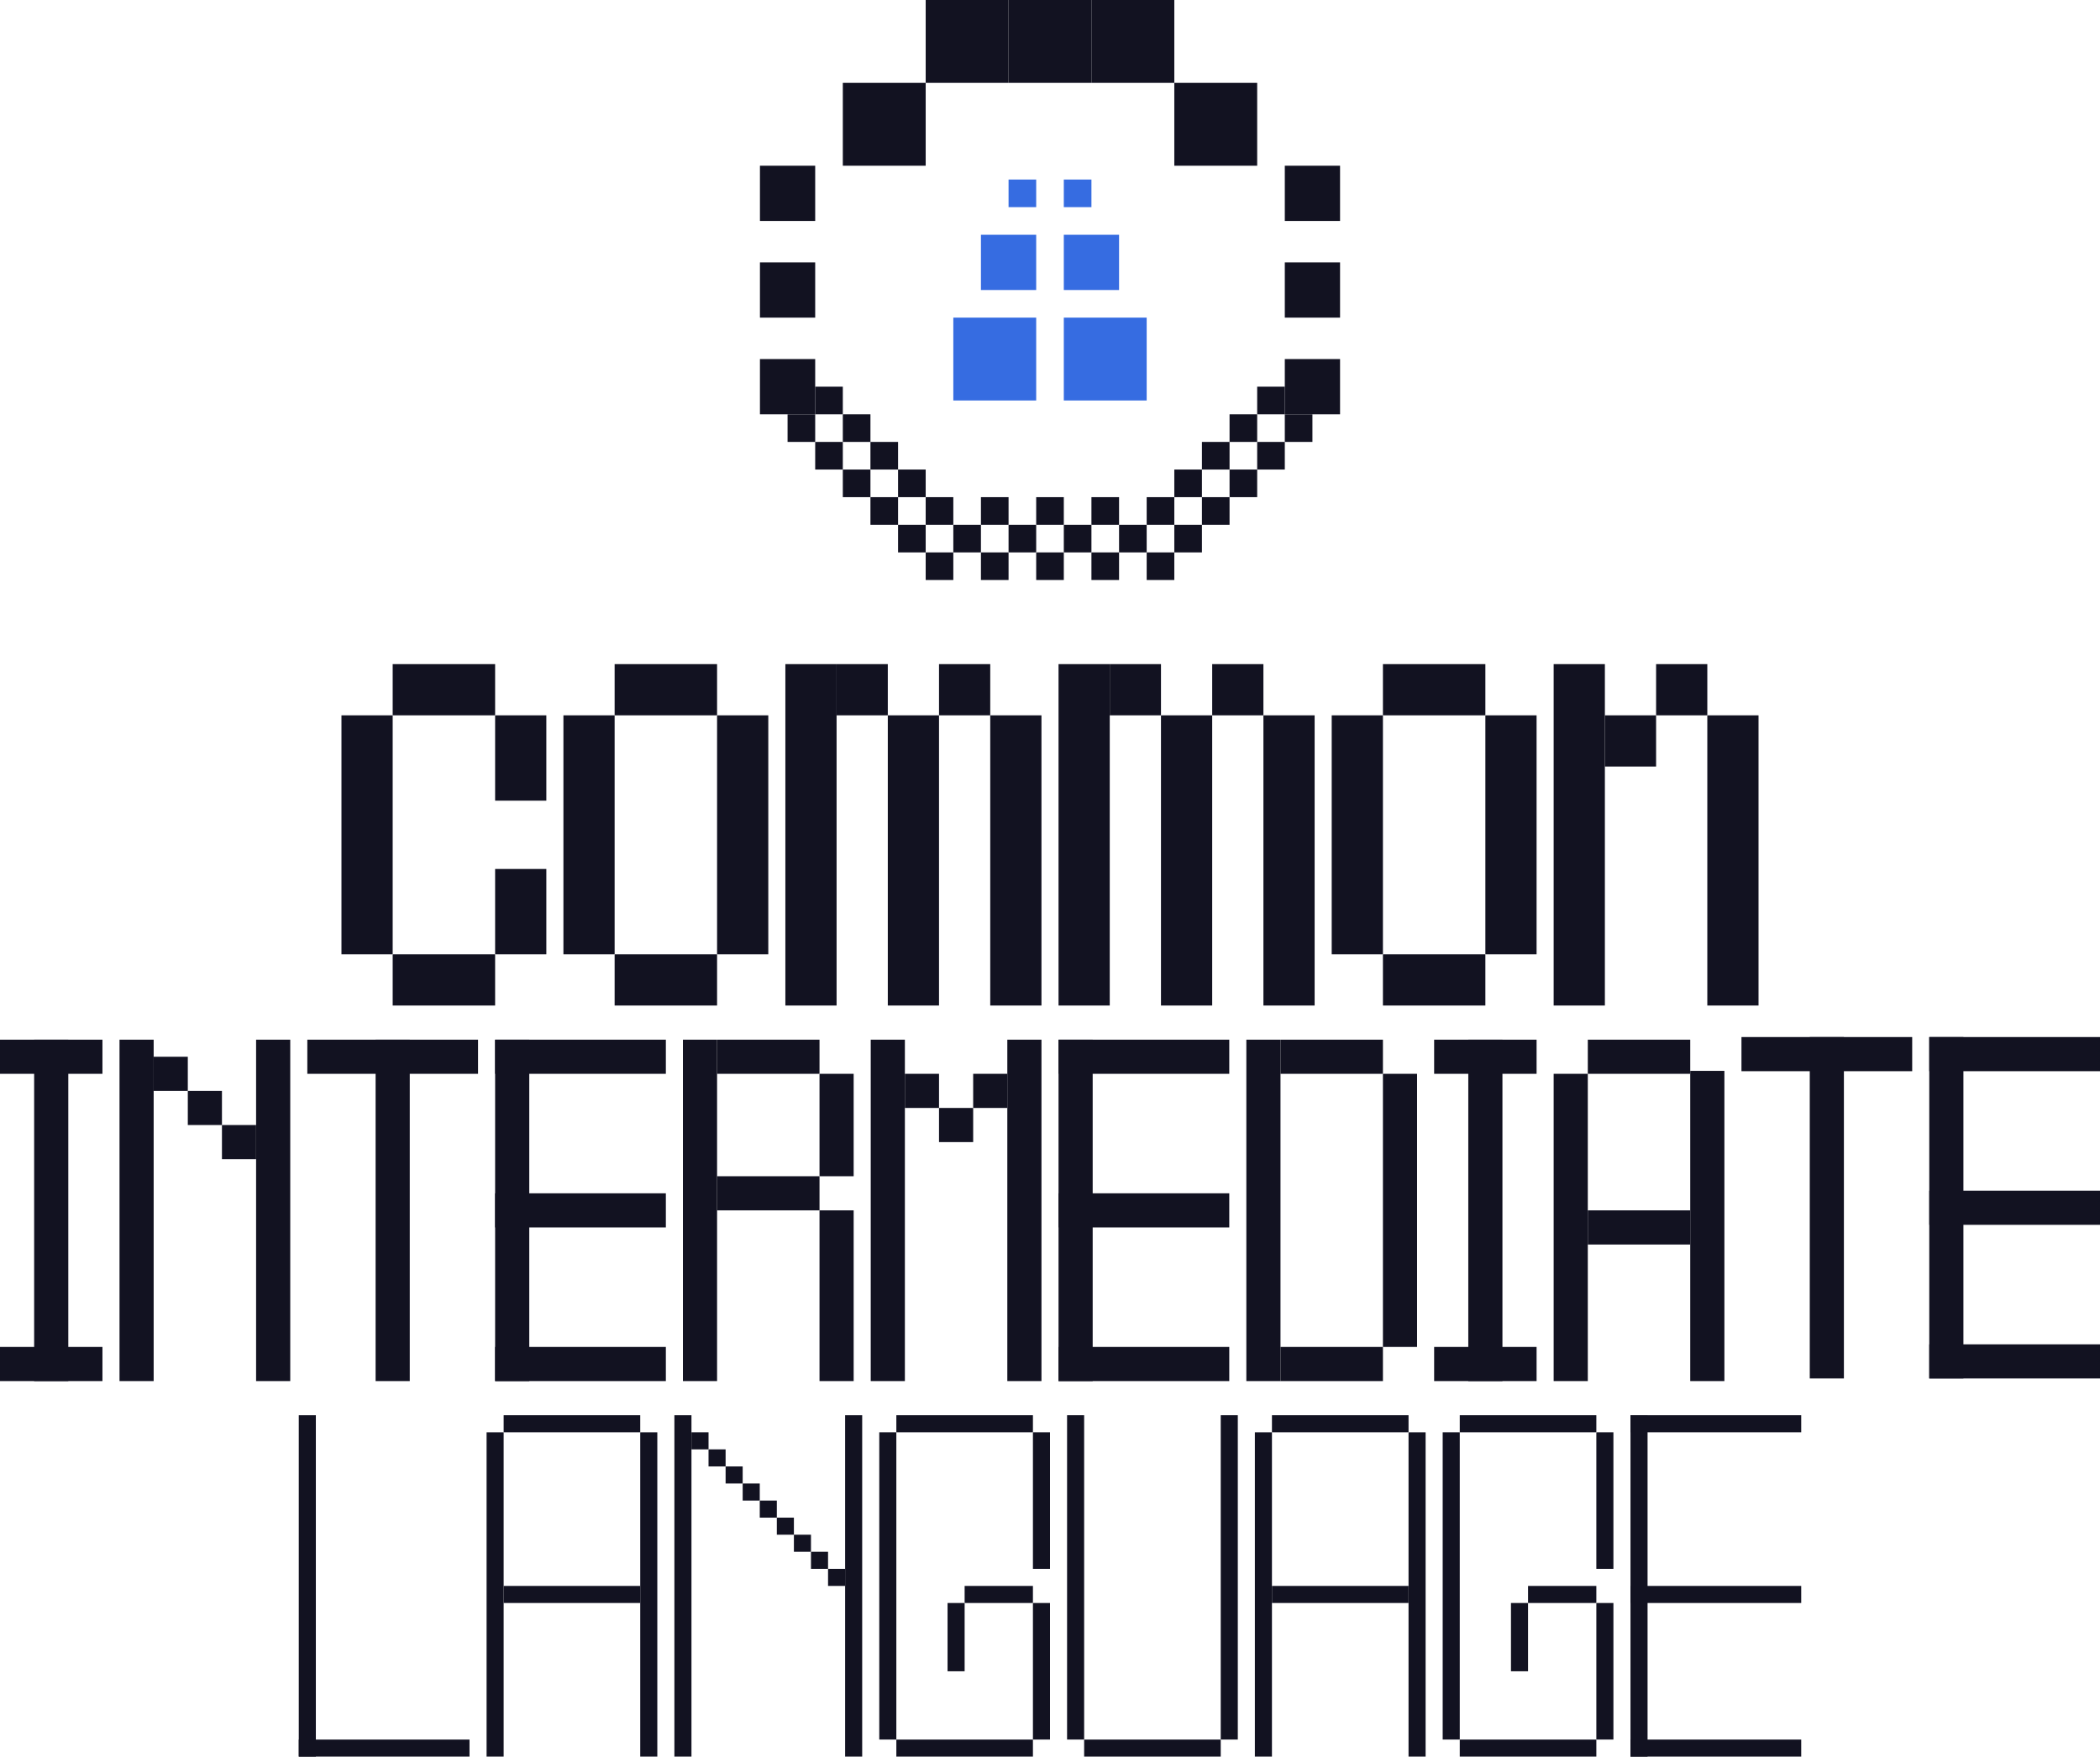 <svg id="Main" xmlns="http://www.w3.org/2000/svg" viewBox="0 0 760.198 636"><defs><style>.cls-1{fill:#121221;}.cls-2{fill:#366ce1;}</style></defs><title>common_integrated_language</title><rect class="cls-1" x="123.609" y="258.991" width="18.541" height="86.527"/><rect class="cls-1" x="142.151" y="345.518" width="37.083" height="18.541"/><rect class="cls-1" x="179.234" y="314.616" width="18.541" height="30.902"/><rect class="cls-1" x="142.151" y="240.45" width="37.083" height="18.541"/><rect class="cls-1" x="179.234" y="258.991" width="18.541" height="30.902"/><rect class="cls-1" x="203.956" y="258.991" width="18.541" height="86.527"/><rect class="cls-1" x="222.497" y="345.518" width="37.083" height="18.541"/><rect class="cls-1" x="259.58" y="258.991" width="18.541" height="86.527"/><rect class="cls-1" x="222.497" y="240.45" width="37.083" height="18.541"/><rect class="cls-1" x="482.077" y="258.991" width="18.541" height="86.527"/><rect class="cls-1" x="500.618" y="345.518" width="37.083" height="18.541"/><rect class="cls-1" x="537.701" y="258.991" width="18.541" height="86.527"/><rect class="cls-1" x="500.618" y="240.45" width="37.083" height="18.541"/><rect class="cls-1" x="599.506" y="240.45" width="18.541" height="18.541"/><rect class="cls-1" x="580.964" y="258.991" width="18.541" height="18.541"/><rect class="cls-1" x="562.423" y="240.45" width="18.541" height="123.609"/><rect class="cls-1" x="618.047" y="258.991" width="18.541" height="105.068"/><rect class="cls-1" x="284.302" y="240.45" width="18.541" height="123.609"/><rect class="cls-1" x="321.384" y="258.991" width="18.541" height="105.068"/><rect class="cls-1" x="358.467" y="258.991" width="18.541" height="105.068"/><rect class="cls-1" x="302.843" y="240.45" width="18.541" height="18.541"/><rect class="cls-1" x="339.926" y="240.45" width="18.541" height="18.541"/><rect class="cls-1" x="383.189" y="240.45" width="18.541" height="123.609"/><rect class="cls-1" x="420.272" y="258.991" width="18.541" height="105.068"/><rect class="cls-1" x="457.355" y="258.991" width="18.541" height="105.068"/><rect class="cls-1" x="401.731" y="240.45" width="18.541" height="18.541"/><rect class="cls-1" x="438.813" y="240.45" width="18.541" height="18.541"/><rect class="cls-1" x="108.158" y="512.391" width="6.18" height="123.609"/><rect class="cls-1" x="108.158" y="629.82" width="61.805" height="6.18"/><rect class="cls-1" x="590.235" y="512.391" width="6.18" height="123.609"/><rect class="cls-1" x="590.235" y="629.82" width="61.805" height="6.18"/><rect class="cls-1" x="590.235" y="574.195" width="61.805" height="6.18"/><rect class="cls-1" x="590.235" y="512.391" width="61.805" height="6.18"/><rect class="cls-1" x="244.129" y="512.391" width="6.18" height="123.609"/><rect class="cls-1" x="305.933" y="512.391" width="6.18" height="123.609"/><rect class="cls-1" x="176.143" y="518.571" width="6.18" height="117.429"/><rect class="cls-1" x="318.294" y="518.571" width="6.18" height="111.248"/><rect class="cls-1" x="182.324" y="512.391" width="49.444" height="6.18"/><rect class="cls-1" x="324.475" y="629.82" width="49.444" height="6.18"/><rect class="cls-1" x="324.475" y="512.391" width="49.444" height="6.18"/><rect class="cls-1" x="472.188" y="722.203" width="49.444" height="6.18" transform="translate(1102.302 46.383) rotate(90)"/><rect class="cls-1" x="472.188" y="784.007" width="49.444" height="6.18" transform="translate(1164.106 108.188) rotate(90)"/><rect class="cls-1" x="469.098" y="756.195" width="24.722" height="6.18" transform="translate(843.016 1336.571) rotate(180)"/><rect class="cls-1" x="453.646" y="771.646" width="24.722" height="6.18" transform="translate(-428.63 1058.744) rotate(-90)"/><rect class="cls-1" x="522.25" y="518.571" width="6.18" height="111.248"/><rect class="cls-1" x="528.43" y="629.82" width="49.444" height="6.18"/><rect class="cls-1" x="528.43" y="512.391" width="49.444" height="6.18"/><rect class="cls-1" x="676.143" y="722.203" width="49.444" height="6.18" transform="translate(1306.257 -157.572) rotate(90)"/><rect class="cls-1" x="676.143" y="784.007" width="49.444" height="6.18" transform="translate(1368.062 -95.768) rotate(90)"/><rect class="cls-1" x="673.053" y="756.195" width="24.722" height="6.18" transform="translate(1250.927 1336.571) rotate(180)"/><rect class="cls-1" x="657.602" y="771.646" width="24.722" height="6.18" transform="translate(-224.675 1262.7) rotate(-90)"/><rect class="cls-1" x="182.324" y="574.195" width="49.444" height="6.18"/><rect class="cls-1" x="231.768" y="518.571" width="6.18" height="117.429"/><rect class="cls-1" x="454.265" y="518.571" width="6.18" height="117.429"/><rect class="cls-1" x="460.445" y="512.391" width="49.444" height="6.18"/><rect class="cls-1" x="460.445" y="574.195" width="49.444" height="6.18"/><rect class="cls-1" x="509.889" y="518.571" width="6.18" height="117.429"/><rect class="cls-1" x="561.805" y="694.391" width="6.18" height="117.429" transform="translate(1009.889 1324.21) rotate(180)"/><rect class="cls-1" x="512.361" y="811.82" width="49.444" height="6.18" transform="translate(954.265 1447.82) rotate(180)"/><rect class="cls-1" x="506.18" y="694.391" width="6.18" height="117.429" transform="translate(898.64 1324.21) rotate(180)"/><rect class="cls-1" x="250.309" y="518.571" width="6.18" height="6.18"/><rect class="cls-1" x="256.489" y="524.752" width="6.18" height="6.18"/><rect class="cls-1" x="262.67" y="530.932" width="6.18" height="6.18"/><rect class="cls-1" x="268.85" y="537.112" width="6.18" height="6.18"/><rect class="cls-1" x="275.031" y="543.293" width="6.18" height="6.18"/><rect class="cls-1" x="281.211" y="549.473" width="6.18" height="6.18"/><rect class="cls-1" x="287.392" y="555.654" width="6.18" height="6.18"/><rect class="cls-1" x="299.753" y="568.015" width="6.18" height="6.18"/><rect class="cls-1" x="293.572" y="561.834" width="6.18" height="6.18"/><polygon class="cls-1" points="513.016 376.42 512.979 376.457 512.979 376.42 513.016 376.42"/><polygon class="cls-1" points="444.994 376.42 444.994 376.451 444.963 376.42 444.994 376.42"/><rect class="cls-1" x="12.361" y="376.42" width="12.361" height="123.609"/><rect class="cls-1" x="179.234" y="376.42" width="12.361" height="123.609"/><rect class="cls-1" x="135.97" y="376.42" width="12.361" height="123.609"/><rect class="cls-1" x="247.219" y="376.42" width="12.361" height="123.609"/><rect class="cls-1" x="315.204" y="376.42" width="12.361" height="123.609"/><rect class="cls-1" x="451.174" y="376.42" width="12.361" height="123.609"/><rect class="cls-1" x="500.618" y="388.781" width="12.361" height="98.888"/><rect class="cls-1" x="611.867" y="387.711" width="12.361" height="112.319"/><rect class="cls-1" x="562.423" y="388.781" width="12.361" height="111.248"/><rect class="cls-1" x="364.648" y="376.42" width="12.361" height="123.609"/><rect class="cls-1" y="376.42" width="37.083" height="12.361"/><rect class="cls-1" x="111.248" y="376.42" width="61.805" height="12.361"/><rect class="cls-1" x="179.234" y="376.42" width="61.805" height="12.361"/><rect class="cls-1" x="179.234" y="432.044" width="61.805" height="12.361"/><rect class="cls-1" x="179.234" y="487.669" width="61.805" height="12.361"/><rect class="cls-1" x="698.393" y="375.471" width="12.361" height="123.609"/><rect class="cls-1" x="655.13" y="375.471" width="12.361" height="123.609"/><rect class="cls-1" x="630.408" y="375.471" width="61.805" height="12.361"/><rect class="cls-1" x="698.393" y="375.471" width="61.805" height="12.361"/><rect class="cls-1" x="698.393" y="431.096" width="61.805" height="12.361"/><rect class="cls-1" x="698.393" y="486.72" width="61.805" height="12.361"/><rect class="cls-1" x="383.189" y="376.42" width="12.361" height="123.609"/><rect class="cls-1" x="383.189" y="376.42" width="61.805" height="12.361"/><rect class="cls-1" x="383.189" y="432.044" width="61.805" height="12.361"/><rect class="cls-1" x="383.189" y="487.669" width="61.805" height="12.361"/><rect class="cls-1" y="487.669" width="37.083" height="12.361"/><rect class="cls-1" x="531.52" y="376.42" width="12.361" height="123.609"/><rect class="cls-1" x="519.159" y="376.42" width="37.083" height="12.361"/><rect class="cls-1" x="519.159" y="487.669" width="37.083" height="12.361"/><rect class="cls-1" x="43.263" y="376.42" width="12.361" height="123.609"/><rect class="cls-1" x="92.707" y="376.42" width="12.361" height="123.609"/><rect class="cls-1" x="55.624" y="382.601" width="12.361" height="12.361"/><rect class="cls-1" x="67.985" y="394.962" width="12.361" height="12.361"/><rect class="cls-1" x="80.346" y="407.323" width="12.361" height="12.361"/><rect class="cls-1" x="327.565" y="388.781" width="12.361" height="12.361"/><rect class="cls-1" x="339.926" y="401.142" width="12.361" height="12.361"/><rect class="cls-1" x="352.287" y="388.781" width="12.361" height="12.361"/><rect class="cls-1" x="259.58" y="376.42" width="37.083" height="12.361"/><rect class="cls-1" x="463.535" y="376.42" width="37.083" height="12.361"/><rect class="cls-1" x="574.784" y="376.42" width="37.083" height="12.361"/><rect class="cls-1" x="574.784" y="438.225" width="37.083" height="12.361"/><rect class="cls-1" x="463.535" y="487.669" width="37.083" height="12.361"/><rect class="cls-1" x="296.663" y="388.781" width="12.361" height="37.083"/><rect class="cls-1" x="259.58" y="425.864" width="37.083" height="12.361"/><rect class="cls-1" x="296.663" y="438.225" width="12.361" height="61.805"/><rect class="cls-1" x="335.099" width="30" height="30"/><rect class="cls-1" x="425.099" y="30" width="30" height="30"/><rect class="cls-2" x="465" y="297" width="30" height="30" transform="translate(840.099 442) rotate(180)"/><rect class="cls-2" x="505" y="297" width="30" height="30" transform="translate(920.099 442) rotate(180)"/><rect class="cls-1" x="465.099" y="95" width="20" height="20"/><rect class="cls-2" x="505" y="267" width="20" height="20" transform="translate(910.099 372) rotate(180)"/><rect class="cls-2" x="475" y="267" width="20" height="20" transform="translate(850.099 372) rotate(180)"/><rect class="cls-1" x="465.099" y="60" width="20" height="20"/><rect class="cls-1" x="465.099" y="130" width="20" height="20"/><rect class="cls-1" x="275.099" y="95" width="20" height="20"/><rect class="cls-1" x="275.099" y="60" width="20" height="20"/><rect class="cls-1" x="275.099" y="130" width="20" height="20"/><rect class="cls-1" x="305.099" y="30" width="30" height="30"/><rect class="cls-1" x="365.099" width="30" height="30"/><rect class="cls-1" x="395.099" width="30" height="30"/><rect class="cls-1" x="565" y="332" width="10" height="10" transform="translate(1020.099 492) rotate(180)"/><rect class="cls-1" x="575" y="322" width="10" height="10" transform="translate(1040.099 472) rotate(180)"/><rect class="cls-2" x="385.099" y="65" width="10" height="10"/><rect class="cls-1" x="565" y="352" width="10" height="10" transform="translate(1020.099 532) rotate(180)"/><rect class="cls-1" x="545" y="352" width="10" height="10" transform="translate(980.099 532) rotate(180)"/><rect class="cls-1" x="505" y="372" width="10" height="10" transform="translate(900.099 572) rotate(180)"/><rect class="cls-1" x="465" y="372" width="10" height="10" transform="translate(820.099 572) rotate(180)"/><rect class="cls-1" x="445" y="352" width="10" height="10" transform="translate(-26.901 625) rotate(-90)"/><rect class="cls-1" x="425" y="352" width="10" height="10" transform="translate(-46.901 605) rotate(-90)"/><rect class="cls-1" x="425" y="332" width="10" height="10" transform="translate(-26.901 585) rotate(-90)"/><rect class="cls-1" x="415" y="322" width="10" height="10" transform="translate(-26.901 565) rotate(-90)"/><rect class="cls-1" x="435" y="342" width="10" height="10" transform="translate(-26.901 605) rotate(-90)"/><rect class="cls-1" x="555" y="342" width="10" height="10" transform="translate(93.099 725) rotate(-90)"/><rect class="cls-2" x="485" y="247" width="10" height="10" transform="translate(622.099 -420) rotate(90)"/><rect class="cls-1" x="455" y="382" width="10" height="10" transform="translate(-46.901 665) rotate(-90)"/><rect class="cls-1" x="475" y="382" width="10" height="10" transform="translate(-26.901 685) rotate(-90)"/><rect class="cls-1" x="495" y="382" width="10" height="10" transform="translate(-6.901 705) rotate(-90)"/><rect class="cls-1" x="455" y="362" width="10" height="10" transform="translate(-26.901 645) rotate(-90)"/><rect class="cls-1" x="535" y="382" width="10" height="10" transform="translate(33.099 745) rotate(-90)"/><rect class="cls-1" x="545" y="372" width="10" height="10" transform="translate(53.099 745) rotate(-90)"/><rect class="cls-1" x="515" y="382" width="10" height="10" transform="translate(13.099 725) rotate(-90)"/><rect class="cls-1" x="475" y="362" width="10" height="10" transform="translate(-6.901 665) rotate(-90)"/><rect class="cls-1" x="495" y="362" width="10" height="10" transform="translate(13.099 685) rotate(-90)"/><rect class="cls-1" x="515" y="362" width="10" height="10" transform="translate(33.099 705) rotate(-90)"/><rect class="cls-1" x="535" y="362" width="10" height="10" transform="translate(53.099 725) rotate(-90)"/><rect class="cls-1" x="525" y="372" width="10" height="10" transform="translate(33.099 725) rotate(-90)"/><rect class="cls-1" x="555" y="362" width="10" height="10" transform="translate(73.099 745) rotate(-90)"/><rect class="cls-1" x="575" y="342" width="10" height="10" transform="translate(113.099 745) rotate(-90)"/><rect class="cls-1" x="585" y="332" width="10" height="10" transform="translate(133.099 745) rotate(-90)"/><rect class="cls-1" x="315.099" y="180" width="10" height="10"/><rect class="cls-1" x="325.099" y="190" width="10" height="10"/><rect class="cls-1" x="285.099" y="150" width="10" height="10"/><rect class="cls-1" x="295.099" y="160" width="10" height="10"/><rect class="cls-1" x="485" y="372" width="10" height="10" transform="translate(-6.901 685) rotate(-90)"/></svg>